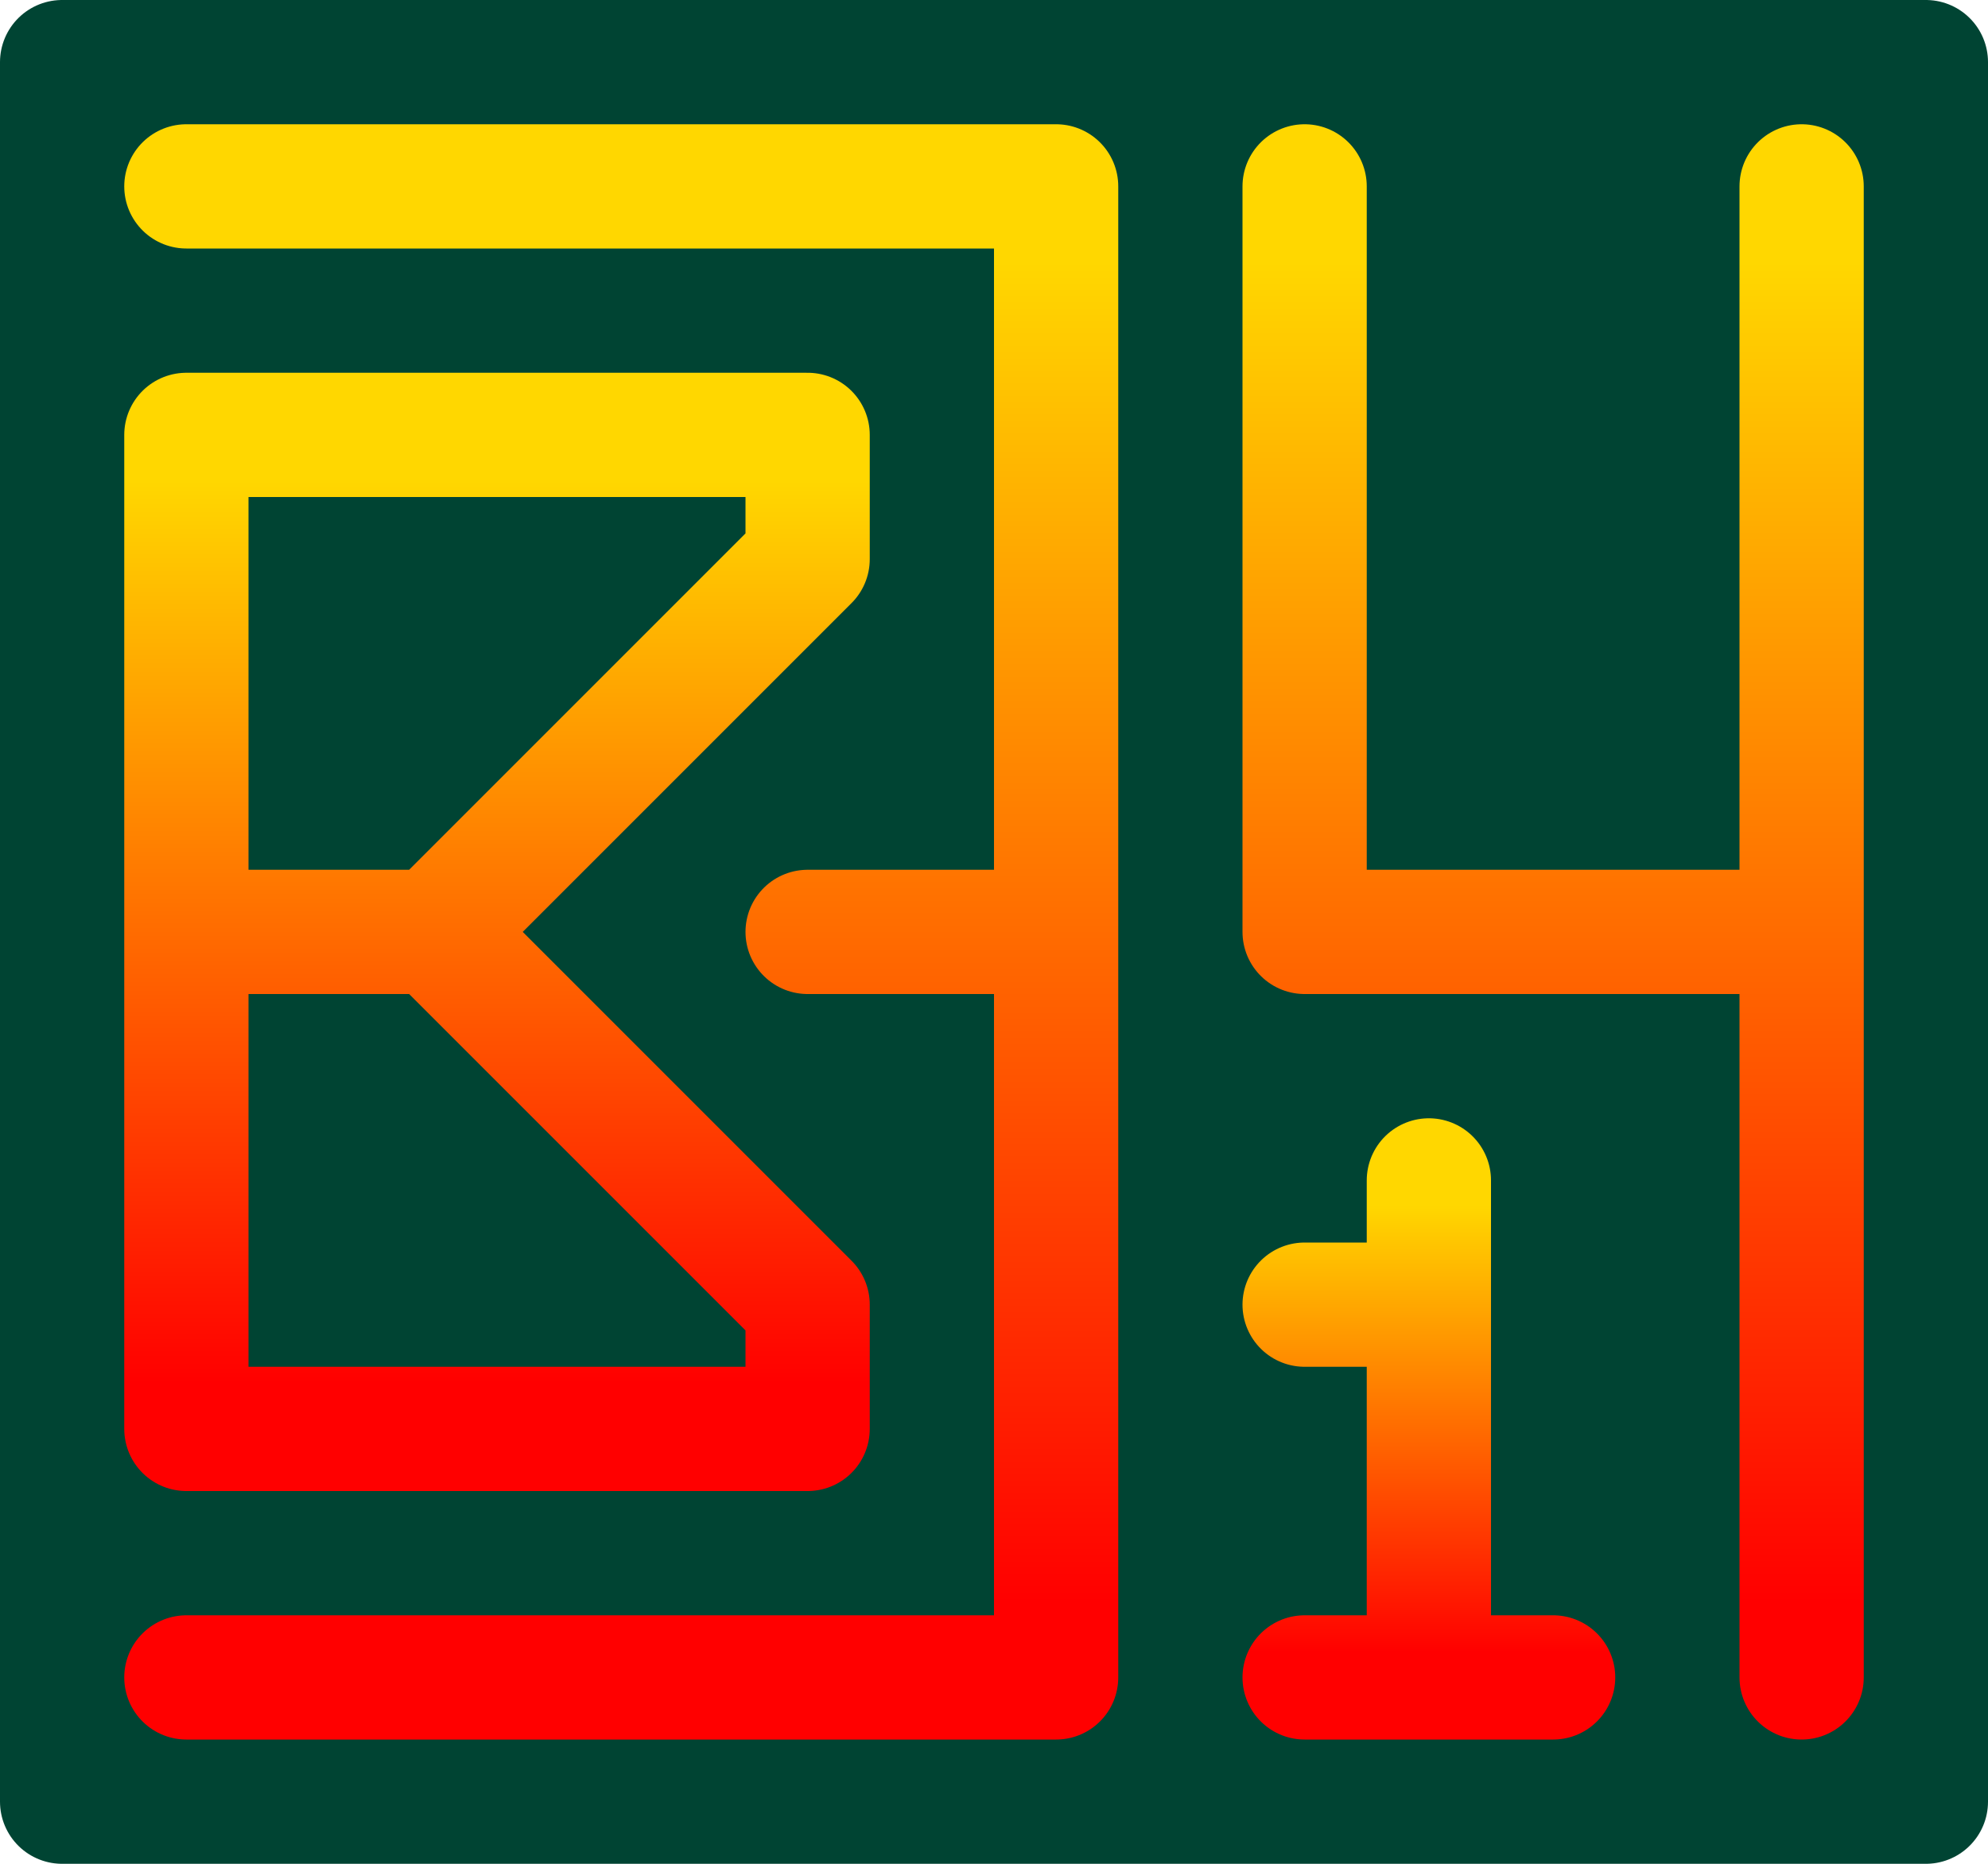 <svg
  viewBox="2 2.5 16 15"
  xmlns="http://www.w3.org/2000/svg"
  fill="none"
  stroke="url('#myGradient')"
  stroke-width="1"
  stroke-linejoin="round"
  stroke-linecap="round"
>
  <defs>
    <linearGradient
      id="myGradient"
      gradientTransform="rotate(90)"
    >
      <stop offset="5%" stop-color="gold" />
      <stop offset="95%" stop-color="red" />
    </linearGradient>
  </defs>
  <!-- Box -->
  <path
    d="
      M 2.5 3
      l 15 0
      l 0 14
      l -15 0
      Z
    "
    stroke="#043"
    fill="#043"
  />
  <!-- B -->
  <path
    d="
      M 8.5 7
      l 0 -1
      l -5 0
      l 0 8
      l 5 0
      l 0 -1
      l -3 -3
      l -2 0
      l 2 0
      z
    "
  />
  <!-- 3 -->
  <path
    d="
      M 3.5 4
      l 7 0
      l 0 12
      l -7 0
      m 7 -6
      l -2 0
    "
  />
  <!-- 1 -->
  <path
    d="
      M 13.5 12
      l 0 4
      m -0 -3
      l -1 0
      m 0 3
      l 2 0
    "
  />
  <!-- 4 -->
  <path
    d="
      M 12.5 4
      l 0 6
      l 4 0
      m 0 -6
      l 0 12
    "
  />
</svg>